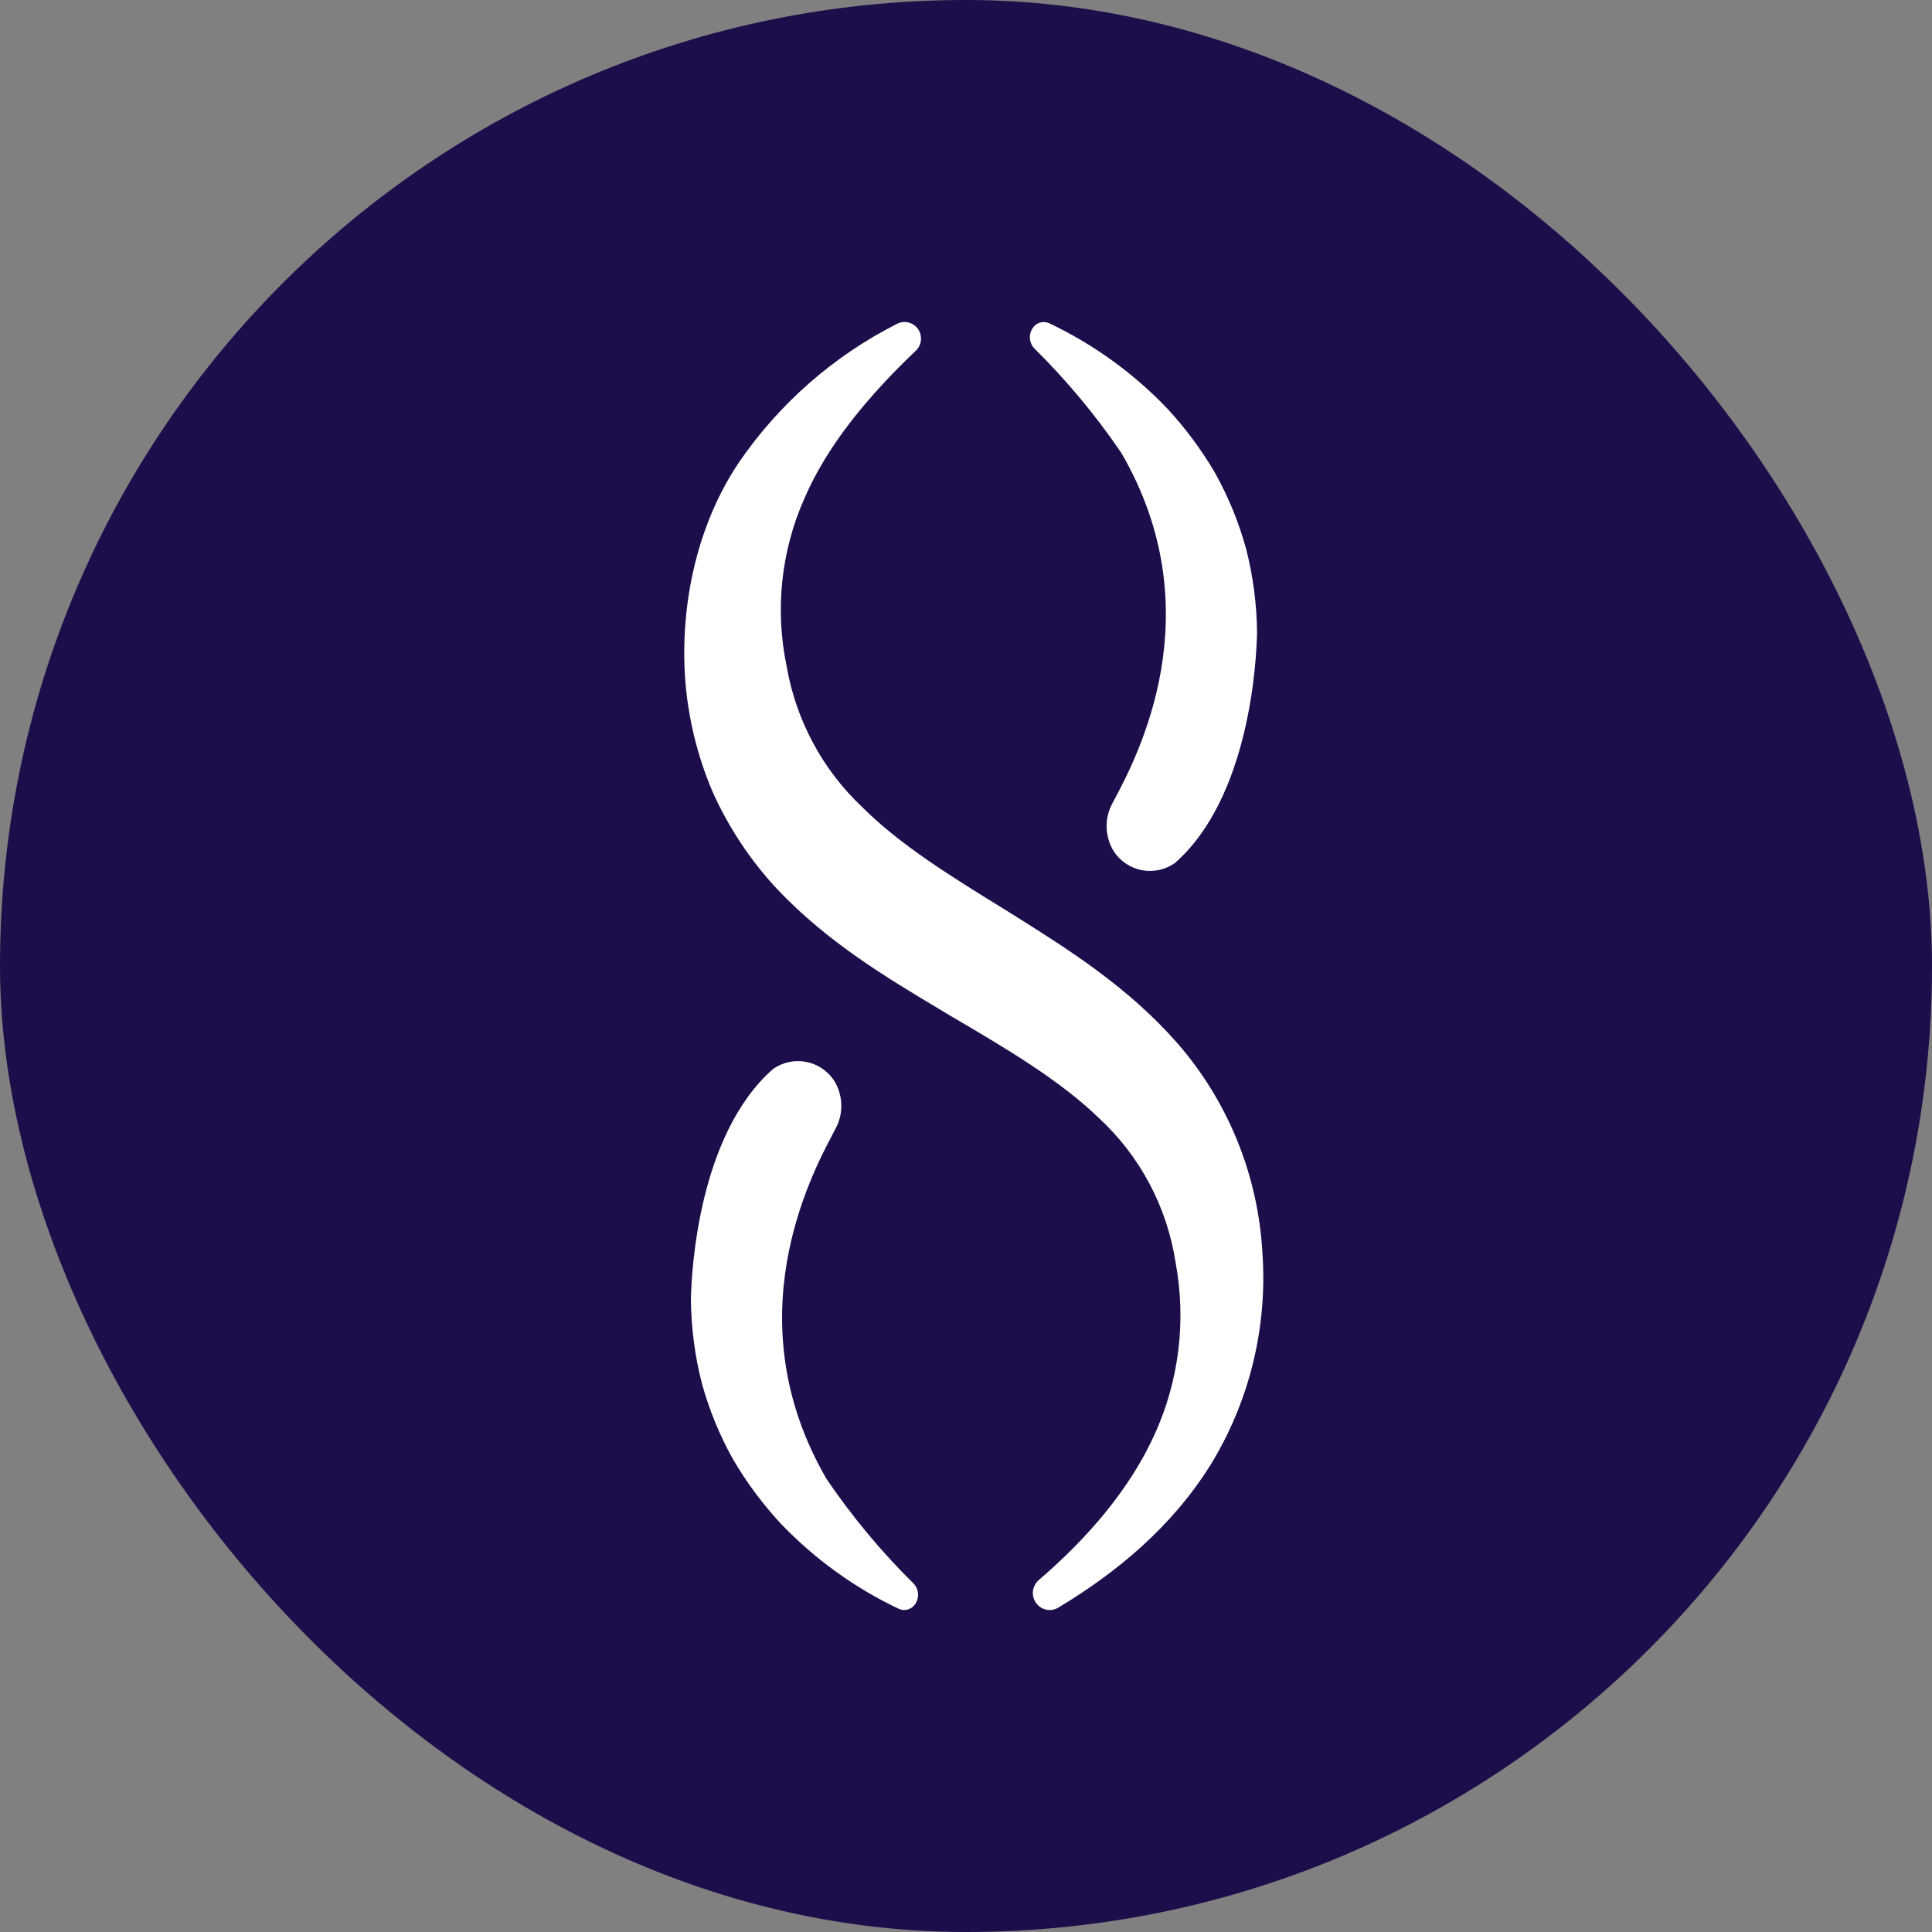 <svg width="48" height="48" viewBox="0 0 48 48" fill="none" xmlns="http://www.w3.org/2000/svg">
<rect x="0" y="0" width="48" height="48" fill="#808080" stroke="none"/>
<rect width="48" height="48" rx="24" fill="#1D0D4B"/>
<path fill-rule="evenodd" clip-rule="evenodd" d="M22.752 8.714C21.586 9.826 20.561 11.044 19.982 12.39C19.405 13.695 19.251 15.149 19.543 16.547C19.773 17.886 20.429 19.113 21.412 20.043C22.358 20.991 23.628 21.774 24.979 22.607L25.092 22.677L25.177 22.73C26.537 23.584 28.022 24.516 29.254 25.92C30.517 27.372 31.261 29.209 31.365 31.137C31.493 32.988 31.038 34.833 30.066 36.41C29.101 37.948 27.731 39.078 26.293 39.941C26.106 40.053 25.865 40.002 25.739 39.823C25.612 39.644 25.643 39.398 25.809 39.256C27.022 38.213 28.068 37 28.684 35.642C29.293 34.307 29.476 32.815 29.208 31.371C28.997 29.991 28.326 28.724 27.305 27.78C26.315 26.825 25.014 26.06 23.627 25.245L23.578 25.216L23.336 25.071C22.007 24.275 20.568 23.414 19.321 22.103C18.652 21.389 18.106 20.568 17.705 19.674C17.324 18.782 17.093 17.831 17.022 16.862C16.893 14.992 17.33 13.011 18.364 11.48C19.365 10.023 20.712 8.843 22.282 8.048C22.464 7.951 22.688 8.005 22.807 8.174C22.925 8.342 22.902 8.573 22.752 8.714ZM26.072 8.033C27.169 8.554 28.163 9.273 29.005 10.154C29.448 10.634 29.84 11.161 30.173 11.725C30.511 12.325 30.775 12.966 30.958 13.631C31.133 14.313 31.225 15.015 31.231 15.72C31.217 16.419 31.047 19.809 29.191 21.441C28.956 21.607 28.664 21.672 28.38 21.621C28.097 21.57 27.846 21.407 27.682 21.168C27.452 20.81 27.431 20.355 27.627 19.977L27.651 19.933L27.694 19.852C28.255 18.792 30.157 15.2 27.856 11.247C27.222 10.316 26.499 9.449 25.699 8.658L25.696 8.656C25.557 8.507 25.55 8.277 25.68 8.12C25.776 8.004 25.937 7.968 26.072 8.033ZM19.392 37.847C20.233 38.728 21.227 39.447 22.324 39.968C22.459 40.033 22.62 39.997 22.716 39.881C22.846 39.724 22.839 39.494 22.7 39.345L22.697 39.343C21.897 38.552 21.175 37.685 20.541 36.754C18.239 32.8 20.141 29.209 20.703 28.149C20.718 28.12 20.732 28.093 20.745 28.068L20.769 28.024C20.965 27.646 20.944 27.191 20.714 26.833C20.55 26.594 20.299 26.431 20.016 26.38C19.733 26.329 19.441 26.393 19.205 26.56C17.35 28.191 17.179 31.582 17.165 32.281C17.172 32.986 17.263 33.687 17.438 34.37C17.621 35.035 17.885 35.675 18.223 36.276C18.556 36.84 18.948 37.367 19.392 37.847Z" fill="white"/>
</svg>
